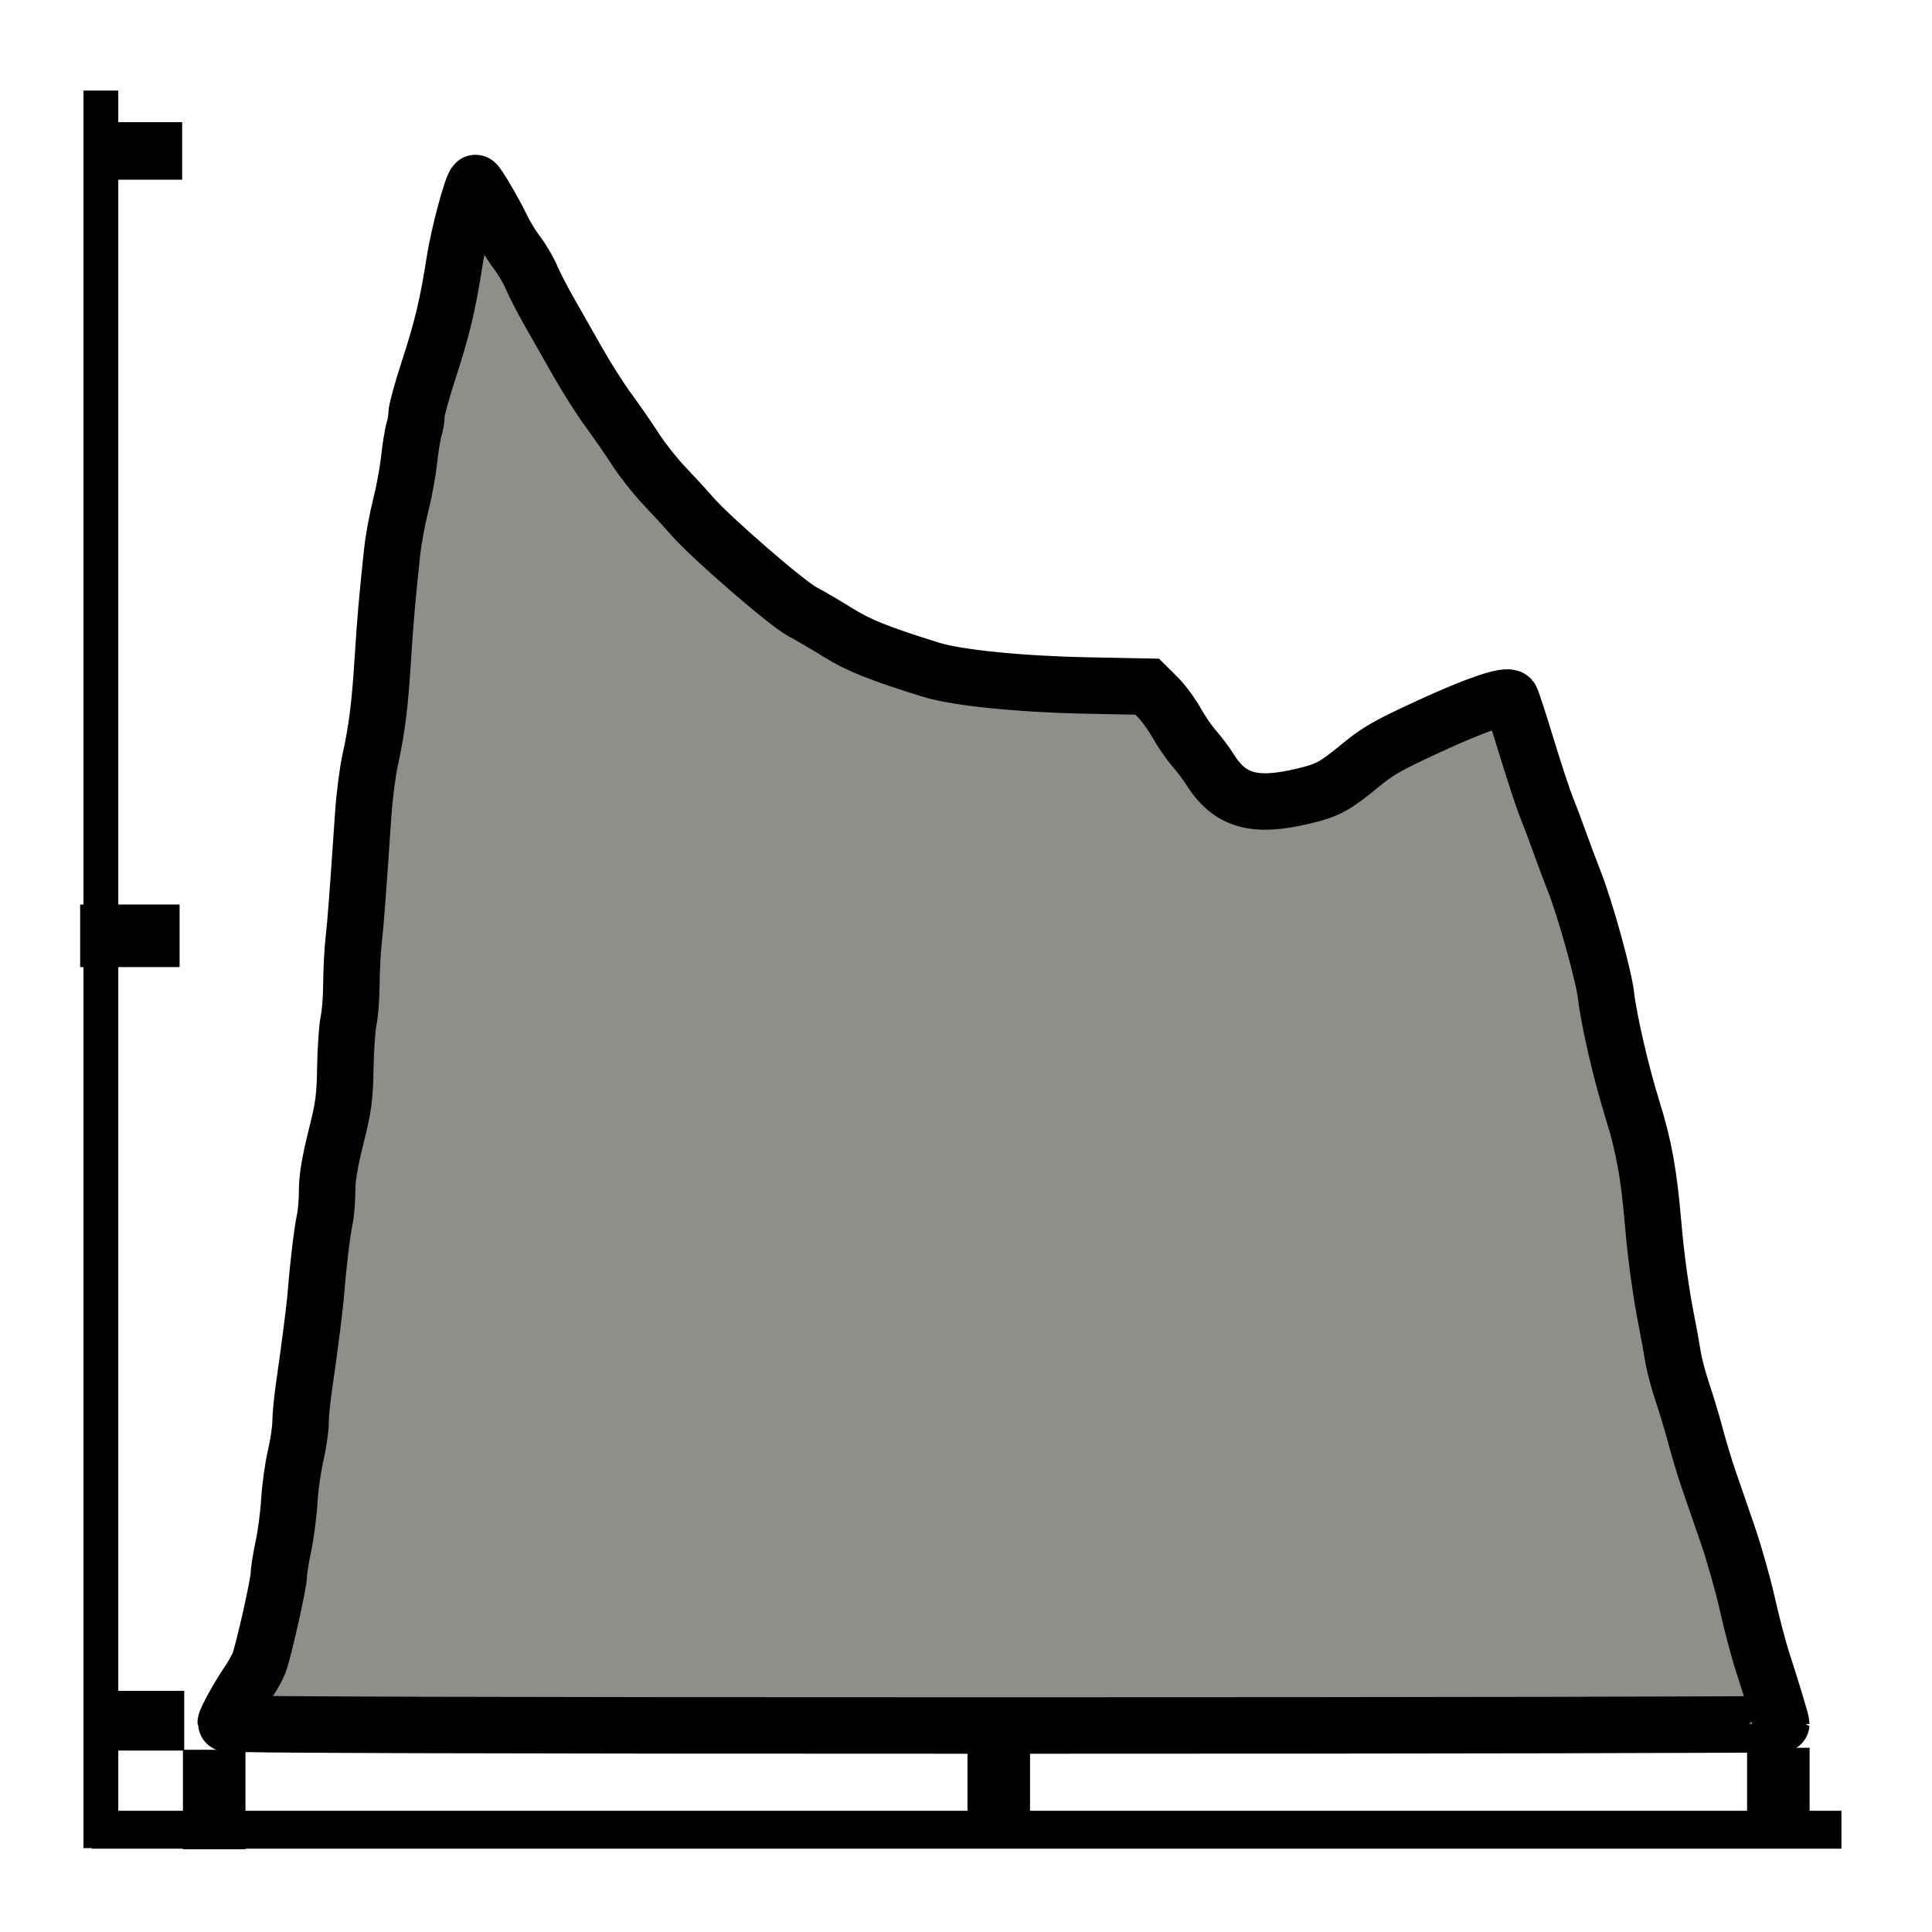 <?xml version="1.0" encoding="UTF-8" standalone="no"?>
<!-- Created with Inkscape (http://www.inkscape.org/) -->
<svg
   xmlns:dc="http://purl.org/dc/elements/1.1/"
   xmlns:cc="http://creativecommons.org/ns#"
   xmlns:rdf="http://www.w3.org/1999/02/22-rdf-syntax-ns#"
   xmlns:svg="http://www.w3.org/2000/svg"
   xmlns="http://www.w3.org/2000/svg"
   xmlns:xlink="http://www.w3.org/1999/xlink"
   xmlns:sodipodi="http://sodipodi.sourceforge.net/DTD/sodipodi-0.dtd"
   xmlns:inkscape="http://www.inkscape.org/namespaces/inkscape"
   width="64px"
   height="64px"
   id="hist_logarithmic"
   sodipodi:version="0.32"
   inkscape:version="0.46"
   sodipodi:docname="hist_logarithmic.svg"
   inkscape:output_extension="org.inkscape.output.svg.inkscape">
  <defs
     id="defs3111">
    <marker
       inkscape:stockid="Arrow1Lstart"
       orient="auto"
       refY="0.0"
       refX="0.0"
       id="Arrow1Lstart"
       style="overflow:visible">
      <path
         id="path3775"
         d="M 0.0,0.0 L 5.0,-5.0 L -12.5,0.0 L 5.0,5.0 L 0.0,0.0 z "
         style="fill-rule:evenodd;stroke:#000000;stroke-width:1.0pt;marker-start:none"
         transform="scale(0.8) translate(12.5,0)" />
    </marker>
    <marker
       inkscape:stockid="Arrow2Mend"
       orient="auto"
       refY="0.0"
       refX="0.0"
       id="Arrow2Mend"
       style="overflow:visible;">
      <path
         id="path3802"
         style="font-size:12.0;fill-rule:evenodd;stroke-width:0.625;stroke-linejoin:round;"
         d="M 8.719,4.034 L -2.207,0.016 L 8.719,-4.002 C 6.973,-1.63 6.983,1.616 8.719,4.034 z "
         transform="scale(0.6) rotate(180) translate(0,0)" />
    </marker>
    <marker
       inkscape:stockid="Arrow2Send"
       orient="auto"
       refY="0.0"
       refX="0.0"
       id="Arrow2Send"
       style="overflow:visible;">
      <path
         id="path3808"
         style="font-size:12.0;fill-rule:evenodd;stroke-width:0.625;stroke-linejoin:round;"
         d="M 8.719,4.034 L -2.207,0.016 L 8.719,-4.002 C 6.973,-1.63 6.983,1.616 8.719,4.034 z "
         transform="scale(0.3) rotate(180) translate(-2.3,0)" />
    </marker>
    <marker
       inkscape:stockid="Arrow2Lend"
       orient="auto"
       refY="0.0"
       refX="0.0"
       id="Arrow2Lend"
       style="overflow:visible;">
      <path
         id="path3796"
         style="font-size:12.0;fill-rule:evenodd;stroke-width:0.625;stroke-linejoin:round;"
         d="M 8.719,4.034 L -2.207,0.016 L 8.719,-4.002 C 6.973,-1.63 6.983,1.616 8.719,4.034 z "
         transform="scale(1.1) rotate(180) translate(1,0)" />
    </marker>
    <marker
       inkscape:stockid="CurveOut"
       orient="auto"
       refY="0.0"
       refX="0.0"
       id="CurveOut"
       style="overflow:visible">
      <path
         id="path3963"
         d="M -5.413,-5.046 C -2.653,-5.046 -0.413,-2.806 -0.413,-0.046 C -0.413,2.714 -2.653,4.954 -5.413,4.954"
         style="fill:none;fill-rule:evenodd;stroke:#000000;stroke-width:1.0pt;marker-start:none;marker-end:none"
         transform="scale(0.6)" />
    </marker>
    <marker
       inkscape:stockid="Arrow1Mend"
       orient="auto"
       refY="0.0"
       refX="0.0"
       id="Arrow1Mend"
       style="overflow:visible;">
      <path
         id="path3784"
         d="M 0.0,0.0 L 5.0,-5.0 L -12.5,0.0 L 5.0,5.0 L 0.0,0.0 z "
         style="fill-rule:evenodd;stroke:#000000;stroke-width:1.0pt;marker-start:none;"
         transform="scale(0.4) rotate(180) translate(10,0)" />
    </marker>
    <marker
       inkscape:stockid="Arrow1Lend"
       orient="auto"
       refY="0.0"
       refX="0.0"
       id="Arrow1Lend"
       style="overflow:visible;">
      <path
         id="path3778"
         d="M 0.0,0.0 L 5.0,-5.0 L -12.5,0.0 L 5.0,5.0 L 0.0,0.0 z "
         style="fill-rule:evenodd;stroke:#000000;stroke-width:1.0pt;marker-start:none;"
         transform="scale(0.8) rotate(180) translate(12.5,0)" />
    </marker>
    <linearGradient
       id="linearGradient4941">
      <stop
         style="stop-color:#000000;stop-opacity:1;"
         offset="0"
         id="stop4943" />
      <stop
         id="stop4945"
         offset="0.446"
         style="stop-color:#000000;stop-opacity:0.498;" />
      <stop
         style="stop-color:#000000;stop-opacity:0.247;"
         offset="0.696"
         id="stop4947" />
      <stop
         style="stop-color:#000000;stop-opacity:0;"
         offset="1"
         id="stop4949" />
    </linearGradient>
    <linearGradient
       id="linearGradient3364">
      <stop
         id="stop3366"
         offset="0"
         style="stop-color:#000000;stop-opacity:1;" />
      <stop
         style="stop-color:#000000;stop-opacity:0.498;"
         offset="0.5"
         id="stop4915" />
      <stop
         id="stop4917"
         offset="0.75"
         style="stop-color:#000000;stop-opacity:0.247;" />
      <stop
         id="stop3368"
         offset="1"
         style="stop-color:#000000;stop-opacity:0;" />
    </linearGradient>
    <linearGradient
       inkscape:collect="always"
       id="linearGradient3348">
      <stop
         style="stop-color:#000000;stop-opacity:1;"
         offset="0"
         id="stop3350" />
      <stop
         style="stop-color:#000000;stop-opacity:0;"
         offset="1"
         id="stop3352" />
    </linearGradient>
    <inkscape:perspective
       sodipodi:type="inkscape:persp3d"
       inkscape:vp_x="0 : 32 : 1"
       inkscape:vp_y="0 : 1000 : 0"
       inkscape:vp_z="64 : 32 : 1"
       inkscape:persp3d-origin="32 : 21.333333 : 1"
       id="perspective2391" />
    <radialGradient
       inkscape:collect="always"
       xlink:href="#linearGradient3348"
       id="radialGradient4937"
       gradientUnits="userSpaceOnUse"
       gradientTransform="matrix(-1.9133175e-4,0.214,-0.24,-2.3611465e-4,67.402,44.508)"
       cx="38.445"
       cy="63.422"
       fx="38.444"
       fy="63.422"
       r="12.921" />
    <radialGradient
       inkscape:collect="always"
       xlink:href="#linearGradient4941"
       id="radialGradient4939"
       cx="54.779"
       cy="58.819"
       fx="54.779"
       fy="58.819"
       r="1.786"
       gradientTransform="matrix(-1.3867106e-3,1.549,-1.736,-1.7096801e-3,154.368,-32.034)"
       gradientUnits="userSpaceOnUse" />
    <radialGradient
       inkscape:collect="always"
       xlink:href="#linearGradient4941"
       id="radialGradient5001"
       gradientUnits="userSpaceOnUse"
       gradientTransform="matrix(-1.2738956e-3,1.503,-1.595,-1.6586262e-3,125.384,-21.629)"
       cx="54.779"
       cy="58.819"
       fx="54.779"
       fy="58.819"
       r="1.786" />
    <radialGradient
       inkscape:collect="always"
       xlink:href="#linearGradient3348"
       id="radialGradient5003"
       gradientUnits="userSpaceOnUse"
       gradientTransform="matrix(-1.7576606e-4,0.208,-0.22,-2.2906387e-4,45.493,52.627)"
       cx="38.445"
       cy="63.422"
       fx="38.444"
       fy="63.422"
       r="12.921" />
  </defs>
  <sodipodi:namedview
     id="base"
     pagecolor="#ffffff"
     bordercolor="#666666"
     borderopacity="1.0"
     inkscape:pageopacity="0.0"
     inkscape:pageshadow="2"
     inkscape:zoom="12.120215"
     inkscape:cx="19.280727"
     inkscape:cy="32.151839"
     inkscape:current-layer="layer1"
     showgrid="true"
     inkscape:document-units="px"
     inkscape:grid-bbox="true"
     inkscape:window-width="1920"
     inkscape:window-height="1152"
     inkscape:window-x="-2"
     inkscape:window-y="23">
    <inkscape:grid
       type="xygrid"
       id="grid2393"
       visible="true"
       enabled="true"
       empspacing="2" />
  </sodipodi:namedview>
  <g
     id="layer1"
     inkscape:label="Layer 1"
     inkscape:groupmode="layer">
    <path
       style="fill:none;fill-rule:evenodd;stroke:#000000;stroke-width:1.256px;stroke-linecap:butt;stroke-linejoin:miter;stroke-opacity:1"
       d="M 61,60.613 C 54.483,60.613 29.952,60.613 14.633,60.613 C 10.769,60.613 6.905,60.613 3.041,60.613"
       id="path3301" />
    <path
       style="fill:none;fill-rule:evenodd;stroke:#000000;stroke-width:1.154px;stroke-linecap:square;stroke-linejoin:miter;stroke-opacity:1"
       d="M 3.342,3.577 C 3.342,9.993 3.342,34.148 3.342,49.232 C 3.342,53.036 3.342,56.841 3.342,60.645"
       id="path2833" />
    <path
       style="fill:none;fill-rule:evenodd;stroke:#000000;stroke-width:1.907px;stroke-linecap:square;stroke-linejoin:miter;stroke-opacity:1"
       d="M 5.081,5 C 4.94,5 4.411,5 4.08,5 C 3.997,5 3.913,5 3.83,5"
       id="path3695" />
    <path
       style="fill:none;fill-rule:evenodd;stroke:#000000;stroke-width:2.072px;stroke-linecap:square;stroke-linejoin:miter;stroke-opacity:1"
       d="M 4.913,31 C 4.776,31 4.258,31 3.935,31 C 3.854,31 3.772,31 3.691,31"
       id="path3697" />
    <path
       style="fill:none;fill-rule:evenodd;stroke:#000000;stroke-width:1.979px;stroke-linecap:square;stroke-linejoin:miter;stroke-opacity:1"
       d="M 5.113,57 C 4.983,57 4.492,57 4.185,57 C 4.107,57 4.03,57 3.953,57"
       id="path3699" />
    <path
       style="fill:none;fill-rule:evenodd;stroke:#000000;stroke-width:2.072px;stroke-linecap:square;stroke-linejoin:miter;stroke-opacity:1"
       d="M 7.096,59 C 7.096,59.137 7.096,59.655 7.096,59.978 C 7.096,60.059 7.096,60.141 7.096,60.222"
       id="path3703" />
    <path
       style="fill:none;fill-rule:evenodd;stroke:#000000;stroke-width:2.072px;stroke-linecap:square;stroke-linejoin:miter;stroke-opacity:1"
       d="M 33.085,58.933 C 33.085,59.071 33.085,59.588 33.085,59.911 C 33.085,59.993 33.085,60.074 33.085,60.156"
       id="path3705" />
    <path
       style="fill:none;fill-rule:evenodd;stroke:#000000;stroke-width:2.072px;stroke-linecap:square;stroke-linejoin:miter;stroke-opacity:1"
       d="M 58.91,58.933 C 58.91,59.071 58.91,59.588 58.91,59.911 C 58.91,59.993 58.91,60.074 58.91,60.156"
       id="path3707" />
    <path
       style="fill:#8f8e8b;fill-opacity:1;stroke:#000000;stroke-width:1.87;stroke-linecap:square;stroke-miterlimit:4;stroke-dasharray:none;stroke-opacity:1"
       d="M 7.475,57.084 C 7.475,56.975 7.91,56.188 8.225,55.727 C 8.371,55.512 8.533,55.22 8.586,55.077 C 8.738,54.662 9.236,52.444 9.236,52.179 C 9.236,52.046 9.304,51.614 9.388,51.219 C 9.472,50.824 9.56,50.149 9.584,49.719 C 9.608,49.29 9.701,48.62 9.791,48.231 C 9.881,47.843 9.954,47.346 9.955,47.129 C 9.956,46.911 10.007,46.375 10.07,45.938 C 10.28,44.482 10.431,43.289 10.472,42.763 C 10.541,41.882 10.675,40.772 10.758,40.396 C 10.801,40.2 10.836,39.772 10.836,39.445 C 10.836,39.024 10.922,38.507 11.127,37.681 C 11.386,36.646 11.421,36.381 11.44,35.359 C 11.451,34.725 11.5,34.026 11.548,33.805 C 11.597,33.585 11.639,33.032 11.641,32.577 C 11.644,32.123 11.679,31.466 11.718,31.118 C 11.784,30.535 11.829,29.943 12.034,26.951 C 12.074,26.358 12.178,25.554 12.264,25.166 C 12.48,24.193 12.588,23.338 12.68,21.855 C 12.756,20.624 12.826,19.816 12.99,18.283 C 13.034,17.874 13.16,17.187 13.27,16.758 C 13.381,16.328 13.507,15.642 13.552,15.232 C 13.597,14.823 13.67,14.371 13.715,14.228 C 13.76,14.085 13.797,13.861 13.797,13.73 C 13.797,13.598 13.978,12.934 14.2,12.254 C 14.653,10.864 14.83,10.119 15.067,8.61 C 15.199,7.764 15.624,6.18 15.749,6.063 C 15.788,6.027 16.379,7.033 16.635,7.57 C 16.747,7.806 16.97,8.169 17.131,8.378 C 17.292,8.586 17.506,8.95 17.606,9.187 C 17.705,9.424 17.974,9.943 18.202,10.342 C 18.43,10.74 18.854,11.484 19.143,11.996 C 19.432,12.507 19.89,13.227 20.161,13.595 C 20.431,13.964 20.837,14.55 21.061,14.898 C 21.286,15.245 21.709,15.781 22.002,16.088 C 22.294,16.395 22.714,16.852 22.934,17.104 C 23.565,17.826 26.066,19.992 26.581,20.263 C 26.833,20.396 27.364,20.707 27.76,20.954 C 28.44,21.378 29.13,21.654 30.841,22.186 C 31.692,22.451 33.773,22.663 35.962,22.707 L 38.002,22.747 L 38.34,23.082 C 38.526,23.266 38.81,23.651 38.971,23.938 C 39.132,24.224 39.396,24.609 39.559,24.794 C 39.722,24.978 39.951,25.282 40.068,25.469 C 40.737,26.536 41.54,26.766 43.203,26.366 C 43.977,26.18 44.218,26.05 45.033,25.38 C 45.66,24.864 45.93,24.71 47.37,24.045 C 48.89,23.344 49.916,22.995 50.045,23.136 C 50.074,23.168 50.307,23.88 50.563,24.719 C 50.819,25.558 51.116,26.462 51.224,26.728 C 51.332,26.994 51.521,27.496 51.645,27.844 C 51.768,28.192 52,28.811 52.161,29.221 C 52.523,30.147 53.129,32.332 53.202,32.978 C 53.294,33.795 53.704,35.56 54.082,36.773 C 54.459,37.98 54.623,38.892 54.765,40.568 C 54.858,41.654 55.025,42.86 55.214,43.804 C 55.279,44.132 55.37,44.634 55.416,44.92 C 55.462,45.207 55.603,45.742 55.728,46.111 C 55.854,46.479 56.05,47.132 56.165,47.562 C 56.279,47.991 56.476,48.644 56.603,49.013 C 56.73,49.381 57.013,50.201 57.232,50.836 C 57.45,51.47 57.744,52.508 57.885,53.142 C 58.025,53.776 58.26,54.664 58.407,55.114 C 58.707,56.037 59.007,57.032 59.007,57.109 C 59.007,57.137 47.412,57.16 33.241,57.16 C 15.641,57.16 7.475,57.136 7.475,57.084 L 7.475,57.084 z"
       id="path3791" />
  </g>
</svg>
